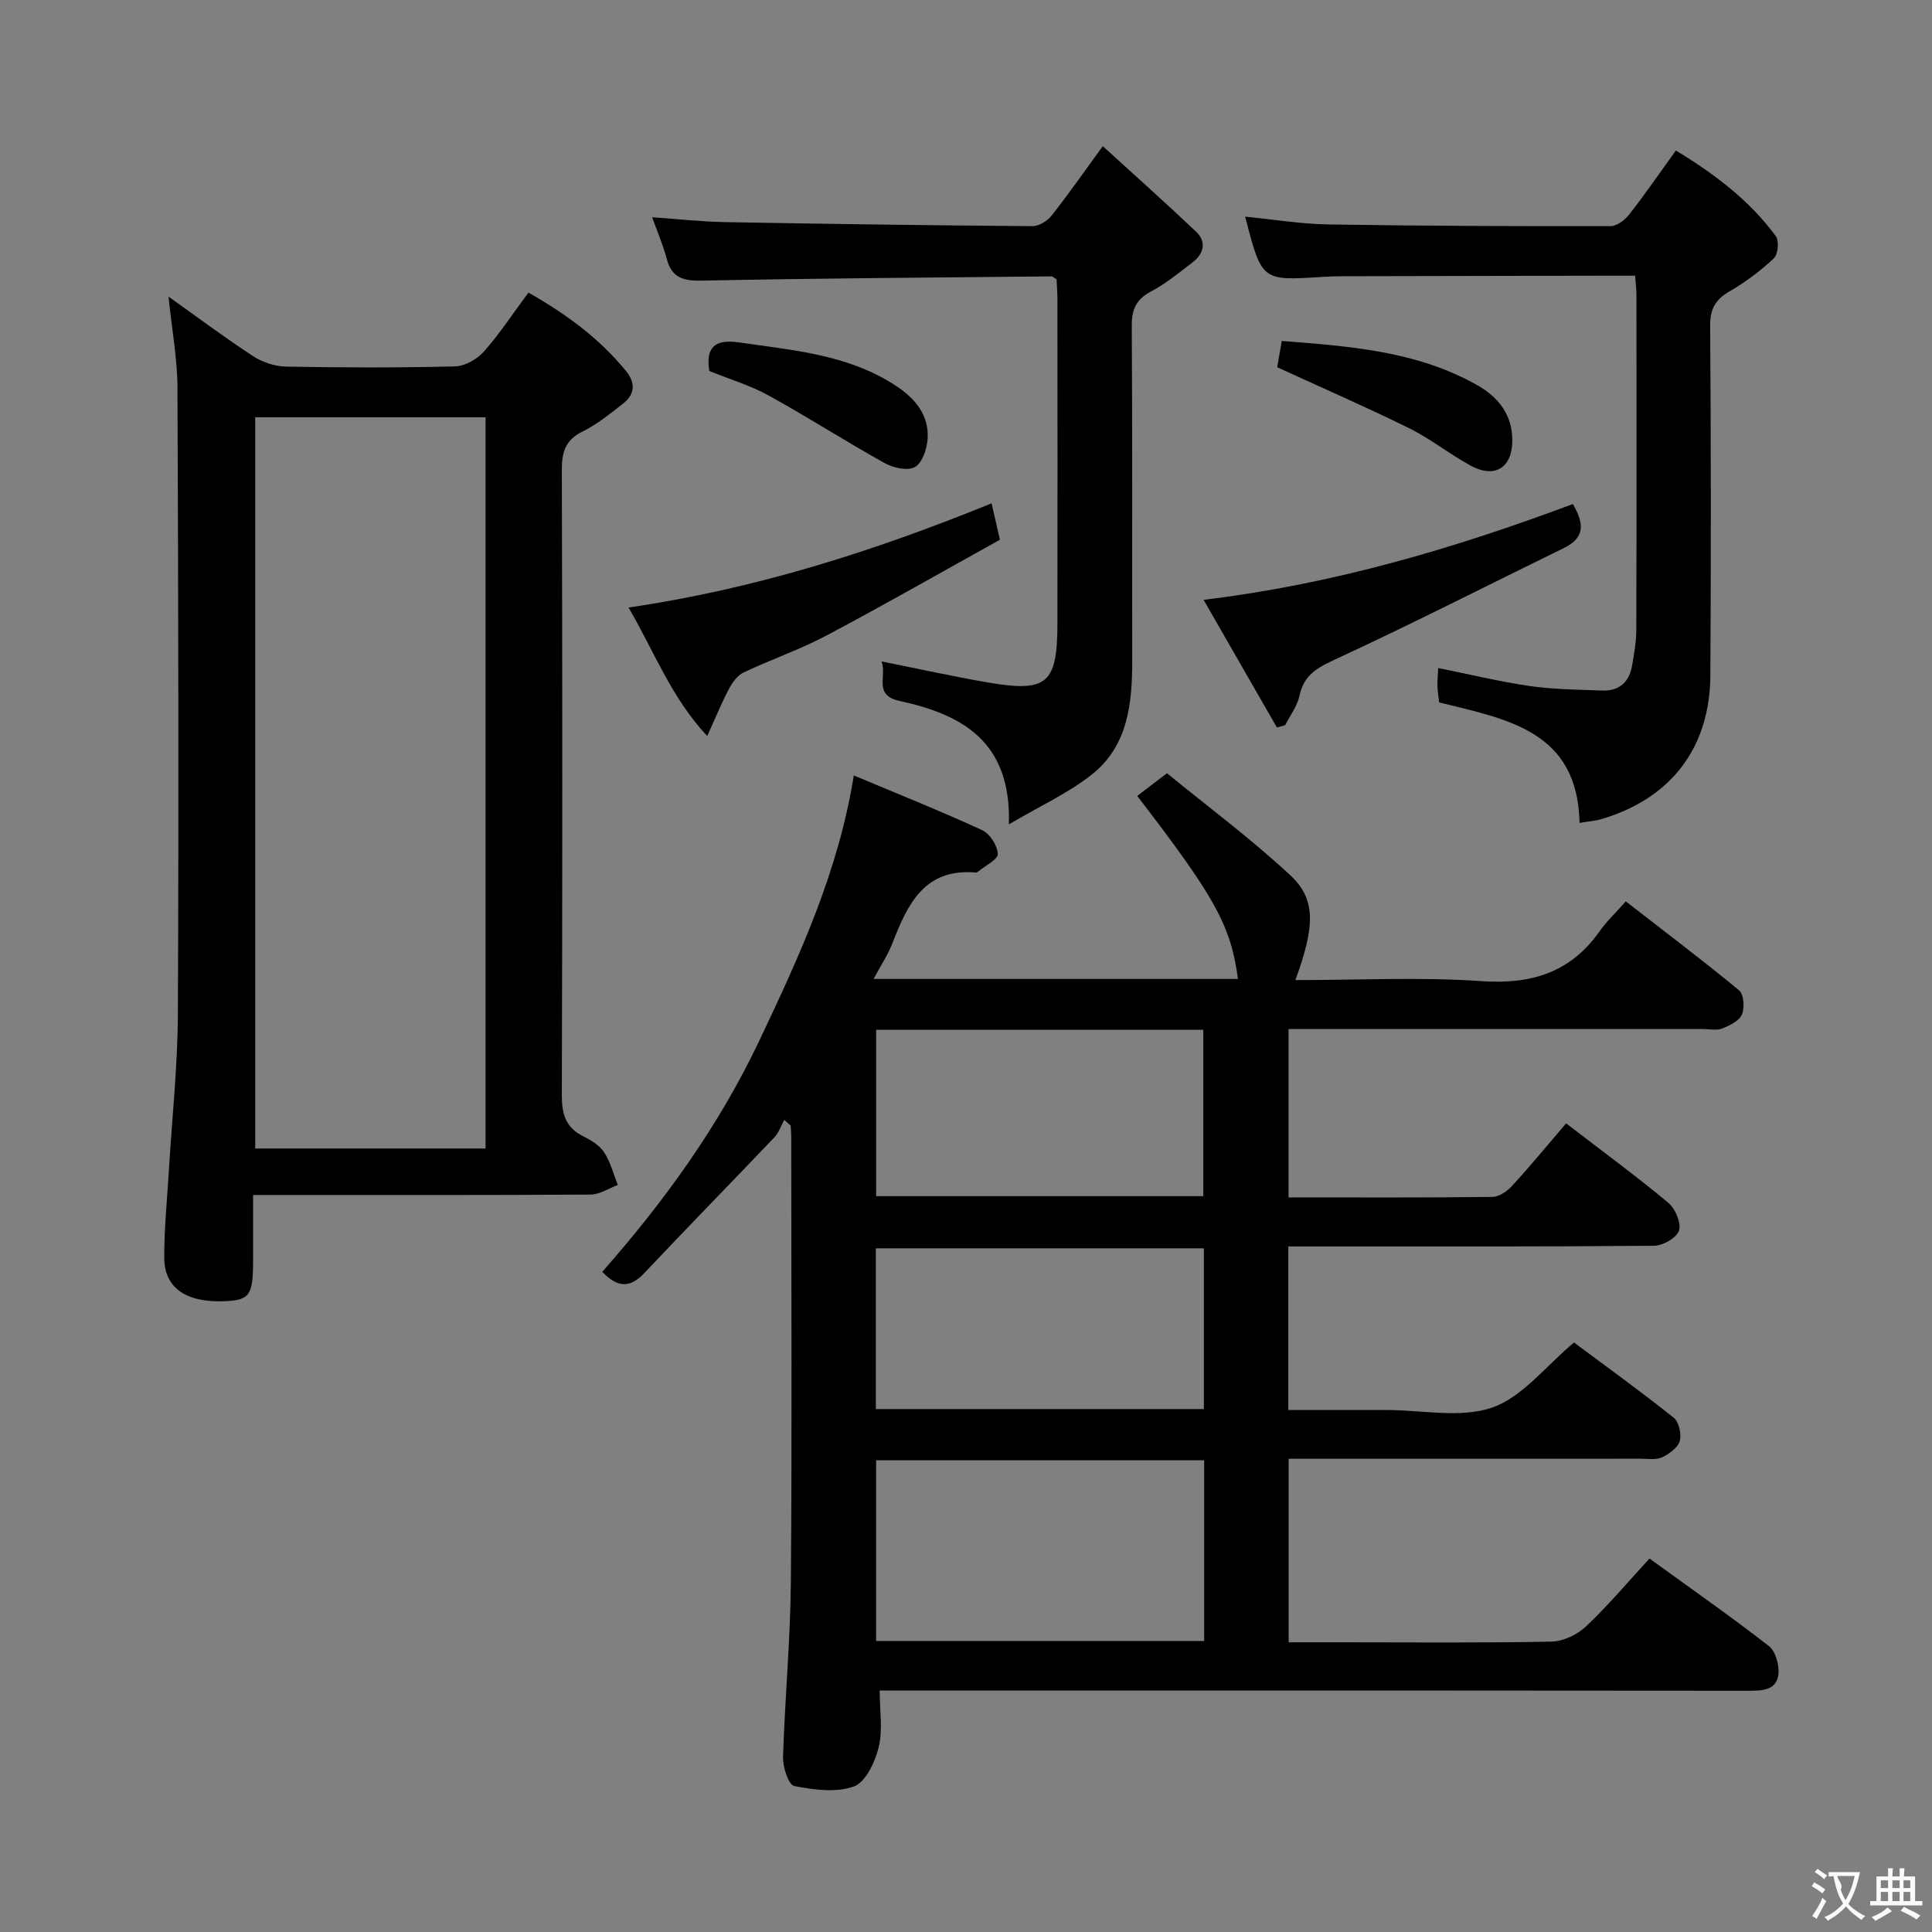 <svg enable-background="new 0 0 400 400" viewBox="0 0 400 400" xmlns="http://www.w3.org/2000/svg"><rect x="0" y="0" width="400" height="400" fill="#808080" stroke="none"/><g fill="#010000"><path d="m182.13 350c0 4.21.67 8.16-.2 11.73-.75 3.06-2.69 7.24-5.13 8.13-3.68 1.34-8.33.7-12.38-.09-1.14-.22-2.36-3.88-2.3-5.92.37-12.13 1.52-24.24 1.62-36.36.25-30.66.08-61.33.08-92 0-.81-.08-1.63-.12-2.44-.44-.4-.88-.8-1.32-1.19-.67 1.22-1.13 2.64-2.06 3.62-8.94 9.39-18.02 18.65-26.91 28.09-2.94 3.12-5.52 3.09-8.72-.25 12.84-14.57 24.15-30.19 32.56-47.95 8.26-17.43 16.31-34.83 19.52-54.82 9.29 3.9 18.03 7.39 26.57 11.32 1.59.73 3.18 3.21 3.24 4.93.04 1.16-2.6 2.42-4.05 3.63-.12.1-.3.24-.44.22-10.73-.96-14.19 6.59-17.34 14.66-.94 2.41-2.41 4.61-3.88 7.37h75.44c-1.52-11.11-4.66-16.82-20.86-37.89 1.67-1.27 3.34-2.55 6.16-4.7 8.43 6.89 17.35 13.53 25.46 21.05 5.44 5.03 5.2 10.55 1.13 21.78 12.93 0 25.74-.67 38.44.21 10.34.72 18.45-1.72 24.51-10.28 1.43-2.03 3.27-3.77 5.45-6.23 8.16 6.34 15.94 12.21 23.45 18.41.99.82 1.19 3.61.6 5-.56 1.33-2.53 2.29-4.07 2.91-1.15.46-2.63.11-3.96.11-26.67 0-53.33 0-80 0-1.82 0-3.64 0-5.84 0v34.86c14.27 0 28.24.07 42.21-.1 1.39-.02 3.08-1.2 4.1-2.32 3.82-4.17 7.42-8.54 11.16-12.91 8.09 6.22 14.81 11.14 21.18 16.47 1.44 1.2 2.68 4.15 2.19 5.73-.47 1.49-3.33 3.13-5.15 3.14-23.33.21-46.66.14-70 .14-1.8 0-3.6 0-5.74 0v33.87h15.41 5c7.33 0 15.28 1.75 21.82-.52 6.24-2.16 11.01-8.53 16.92-13.46 6.67 4.97 13.78 10.1 20.63 15.56 1.09.87 1.67 3.41 1.27 4.83-.4 1.39-2.19 2.69-3.68 3.38-1.25.58-2.94.29-4.43.29-22.33.01-44.66.01-67 .01-1.82 0-3.65 0-5.87 0v38h10.9c14.5 0 29 .15 43.5-.14 2.44-.05 5.34-1.43 7.15-3.13 4.58-4.32 8.65-9.18 13.16-14.07 8.4 6.09 16.71 11.9 24.71 18.11 1.39 1.08 2.2 3.96 1.98 5.86-.4 3.37-3.4 3.4-6.22 3.4-49.65-.06-99.31-.05-148.98-.05-10.29 0-20.59 0-30.87 0zm67.18-47.66c-22.93 0-45.48 0-67.92 0v37.41h67.92c0-12.5 0-24.75 0-37.41zm-67.91-89.14v34.45h67.73c0-11.64 0-22.98 0-34.45-22.75 0-45.03 0-67.73 0zm67.85 45.25c-22.93 0-45.48 0-67.92 0v33.28h67.92c0-11.1 0-22.01 0-33.28z"/><path d="m34.89 61.41c6.36 4.53 11.8 8.61 17.48 12.31 1.95 1.27 4.52 2.14 6.83 2.18 11.66.22 23.33.25 34.99-.04 2.05-.05 4.58-1.48 5.99-3.07 3.29-3.71 6.03-7.91 9.23-12.21 7.76 4.4 14.63 9.43 20.17 16.2 2.14 2.62 1.83 4.93-.71 6.89-2.63 2.03-5.25 4.19-8.2 5.64-3.56 1.74-4.36 4.19-4.35 7.94.13 43.16.13 86.33 0 129.49-.01 3.89.77 6.7 4.43 8.51 1.61.8 3.38 1.87 4.32 3.31 1.32 2.02 1.93 4.49 2.85 6.77-1.87.69-3.74 1.97-5.61 1.99-21 .14-42 .09-63 .09-1.99 0-3.98 0-6.91 0v13.53c-.01 7.29-.7 8.26-5.98 8.46-7.83.31-12.37-2.72-12.41-8.9-.04-5.97.58-11.95.94-17.92.65-10.95 1.84-21.89 1.88-32.84.19-43.16.09-86.33-.09-129.49-.02-5.93-1.13-11.85-1.85-18.84zm65.64 176.38c0-50.82 0-101.14 0-151.4-16.14 0-31.87 0-47.69 0v151.4z"/><path d="m257.8 44.86c6.04.59 11.62 1.52 17.21 1.61 19.48.31 38.96.38 58.44.35 1.31 0 2.96-1.27 3.86-2.41 3.26-4.17 6.27-8.55 9.66-13.25 8.02 4.87 15.24 10.31 20.7 17.74.71.97.46 3.77-.42 4.59-2.76 2.59-5.86 4.92-9.14 6.82-2.92 1.69-4.06 3.6-4.04 7.07.17 24.15.19 48.3.04 72.44-.09 15.05-8.18 25.52-22.56 29.77-1.25.37-2.58.45-4.52.78-.4-18.98-14.79-21.43-29.06-24.94-.09-.81-.31-2.07-.36-3.33-.05-1.14.09-2.29.16-3.79 6.5 1.31 12.7 2.82 18.99 3.73 4.91.71 9.92.73 14.9.93 3.51.14 5.66-1.69 6.24-5.14.42-2.45.87-4.93.88-7.4.07-23.15.04-46.3.03-69.45 0-1.12-.16-2.25-.28-3.9-2.72 0-5.17 0-7.62 0-17.65.03-35.3.07-52.96.11-1.5 0-2.99.07-4.49.16-12.23.77-12.23.78-15.66-12.49z"/><path d="m208.88 170.67c.53-17.29-9.84-22.75-22.59-25.54-5.53-1.21-2.64-4.97-3.76-8.18 7.79 1.55 14.82 3.11 21.9 4.33 12.38 2.13 14.48.33 14.5-12.23.03-22.32.01-44.64 0-66.96 0-1.47-.12-2.93-.18-4.26-.51-.3-.79-.61-1.06-.61-24.12.24-48.25.39-72.37.88-3.92.08-6.27-.6-7.3-4.58-.71-2.71-1.84-5.31-3-8.54 5.19.36 10.03.91 14.87 1 21.3.39 42.59.68 63.89.84 1.34.01 3.08-1.09 3.96-2.21 3.39-4.28 6.51-8.77 10.58-14.35 6.67 6.09 13.07 11.78 19.28 17.67 2.27 2.15 1.66 4.58-.71 6.4-2.77 2.12-5.5 4.39-8.56 6-3.07 1.63-4.03 3.68-4.01 7.1.15 23.15.05 46.3.09 69.45.01 8.88-.92 17.62-8.4 23.51-4.82 3.81-10.57 6.42-17.13 10.28z"/><path d="m249.19 124.19c26.97-3.26 51.85-10.64 76.45-19.83 2.29 3.91 2.64 6.91-1.83 9.09-15.62 7.63-31.1 15.54-46.87 22.84-3.86 1.79-6.94 3.2-7.89 7.73-.45 2.15-1.94 4.09-2.97 6.12-.57.16-1.14.32-1.71.48-4.94-8.6-9.87-17.2-15.18-26.43z"/><path d="m130.13 125.78c26.38-3.85 50.87-11.69 75.17-21.57.6 2.61 1.02 4.49 1.72 7.54-11.79 6.54-23.71 13.36-35.83 19.79-5.55 2.94-11.56 5-17.24 7.69-1.27.6-2.33 2.08-3.03 3.4-1.52 2.88-2.75 5.91-4.5 9.76-7.49-8.03-10.9-17.38-16.29-26.61z"/><path d="m264.43 76.03c.19-1.09.52-2.98.95-5.44 14.02 1.1 27.85 2.06 40.37 9.1 4.47 2.51 7.39 6.18 7.36 11.56-.03 5.62-3.65 7.87-8.63 5.15-4.37-2.37-8.31-5.56-12.75-7.75-8.86-4.37-17.94-8.32-27.3-12.62z"/><path d="m146.86 76.81c-.8-4.9 1.18-6.63 6.03-5.93 11.27 1.64 22.75 2.49 32.64 9.02 3.91 2.58 6.86 6.04 6.52 10.99-.14 2.07-1.11 4.96-2.63 5.81-1.51.84-4.5.16-6.3-.84-8.09-4.5-15.88-9.52-23.99-13.98-3.86-2.12-8.18-3.41-12.27-5.07z"/></g><path d="m377.9 391.2c-.2.3-.4.5-.6.8-.7-.6-1.4-1-2.2-1.5.2-.3.4-.5.5-.8.6.4 1.4.8 2.3 1.5zm-1.8 6.1c-.2-.2-.5-.4-.9-.6.4-.6.8-1.2 1.2-1.9s.7-1.3.9-1.9c.3.3.5.5.8.7-.7 1.3-1.4 2.6-2 3.7zm2.2-9c-.3.3-.5.5-.6.8-.6-.6-1.3-1.1-2-1.5.3-.3.5-.5.6-.7.6.5 1.3.9 2 1.4zm.3.2v-.9h2 4.5c-.3 1.3-.6 2.5-1 3.6s-.9 2.1-1.4 3c.4.5 1 1 1.6 1.4s1.2.8 1.9 1.1c-.3.2-.5.4-.8.8-.4-.3-1-.7-1.6-1.2s-1.2-1.1-1.6-1.6c-.5.6-1.1 1.1-1.7 1.6s-1.4.9-2.1 1.4c-.1-.3-.3-.5-.7-.8.6-.2 1.2-.5 1.9-1s1.4-1.1 2-1.8c-.5-.8-.9-1.6-1.2-2.5s-.6-2-.8-3.2c-.4.1-.7.1-1 .1zm2.5 2.7c.3 1 .7 1.7 1 2.2.3-.5.6-1.1 1-2s.6-1.9.9-3h-3.2-.4c.1.9 1.3 1.8.7 2.8z" fill="#fbfafa"/><path d="m396.5 388.5v1.5 3.6h1.5v.9c-.4 0-1 0-1.7 0h-7.9c-.5 0-.9 0-1.2 0v-.9h1.3v-3.5c0-.7 0-1.2 0-1.6h2.4c0-.8 0-1.4 0-1.7h1c0 .3-.1.8-.1 1.7h1.5c0-.8 0-1.4 0-1.7h1c0 .3-.1.9-.1 1.7zm-8.2 9.2c-.2-.3-.5-.5-.8-.8.8-.3 1.4-.6 1.9-.9s1-.7 1.4-1.1c.3.3.6.5.9.8-1.6 1-2.8 1.6-3.4 2zm2.6-6.8v-1.6h-1.5v1.6zm0 2.7v-1.9h-1.5v1.9zm2.4-2.7v-1.6h-1.5v1.6zm0 2.7v-1.9h-1.5v1.9zm.2 2 .7-.8c.4.2.9.5 1.6.8s1.3.7 1.8 1c-.3.3-.5.5-.8.8-.4-.3-1.5-1-3.3-1.8zm2-4.7v-1.6h-1.4v1.6zm0 2.7v-1.9h-1.4v1.9z" fill="#fbfafa"/></svg>